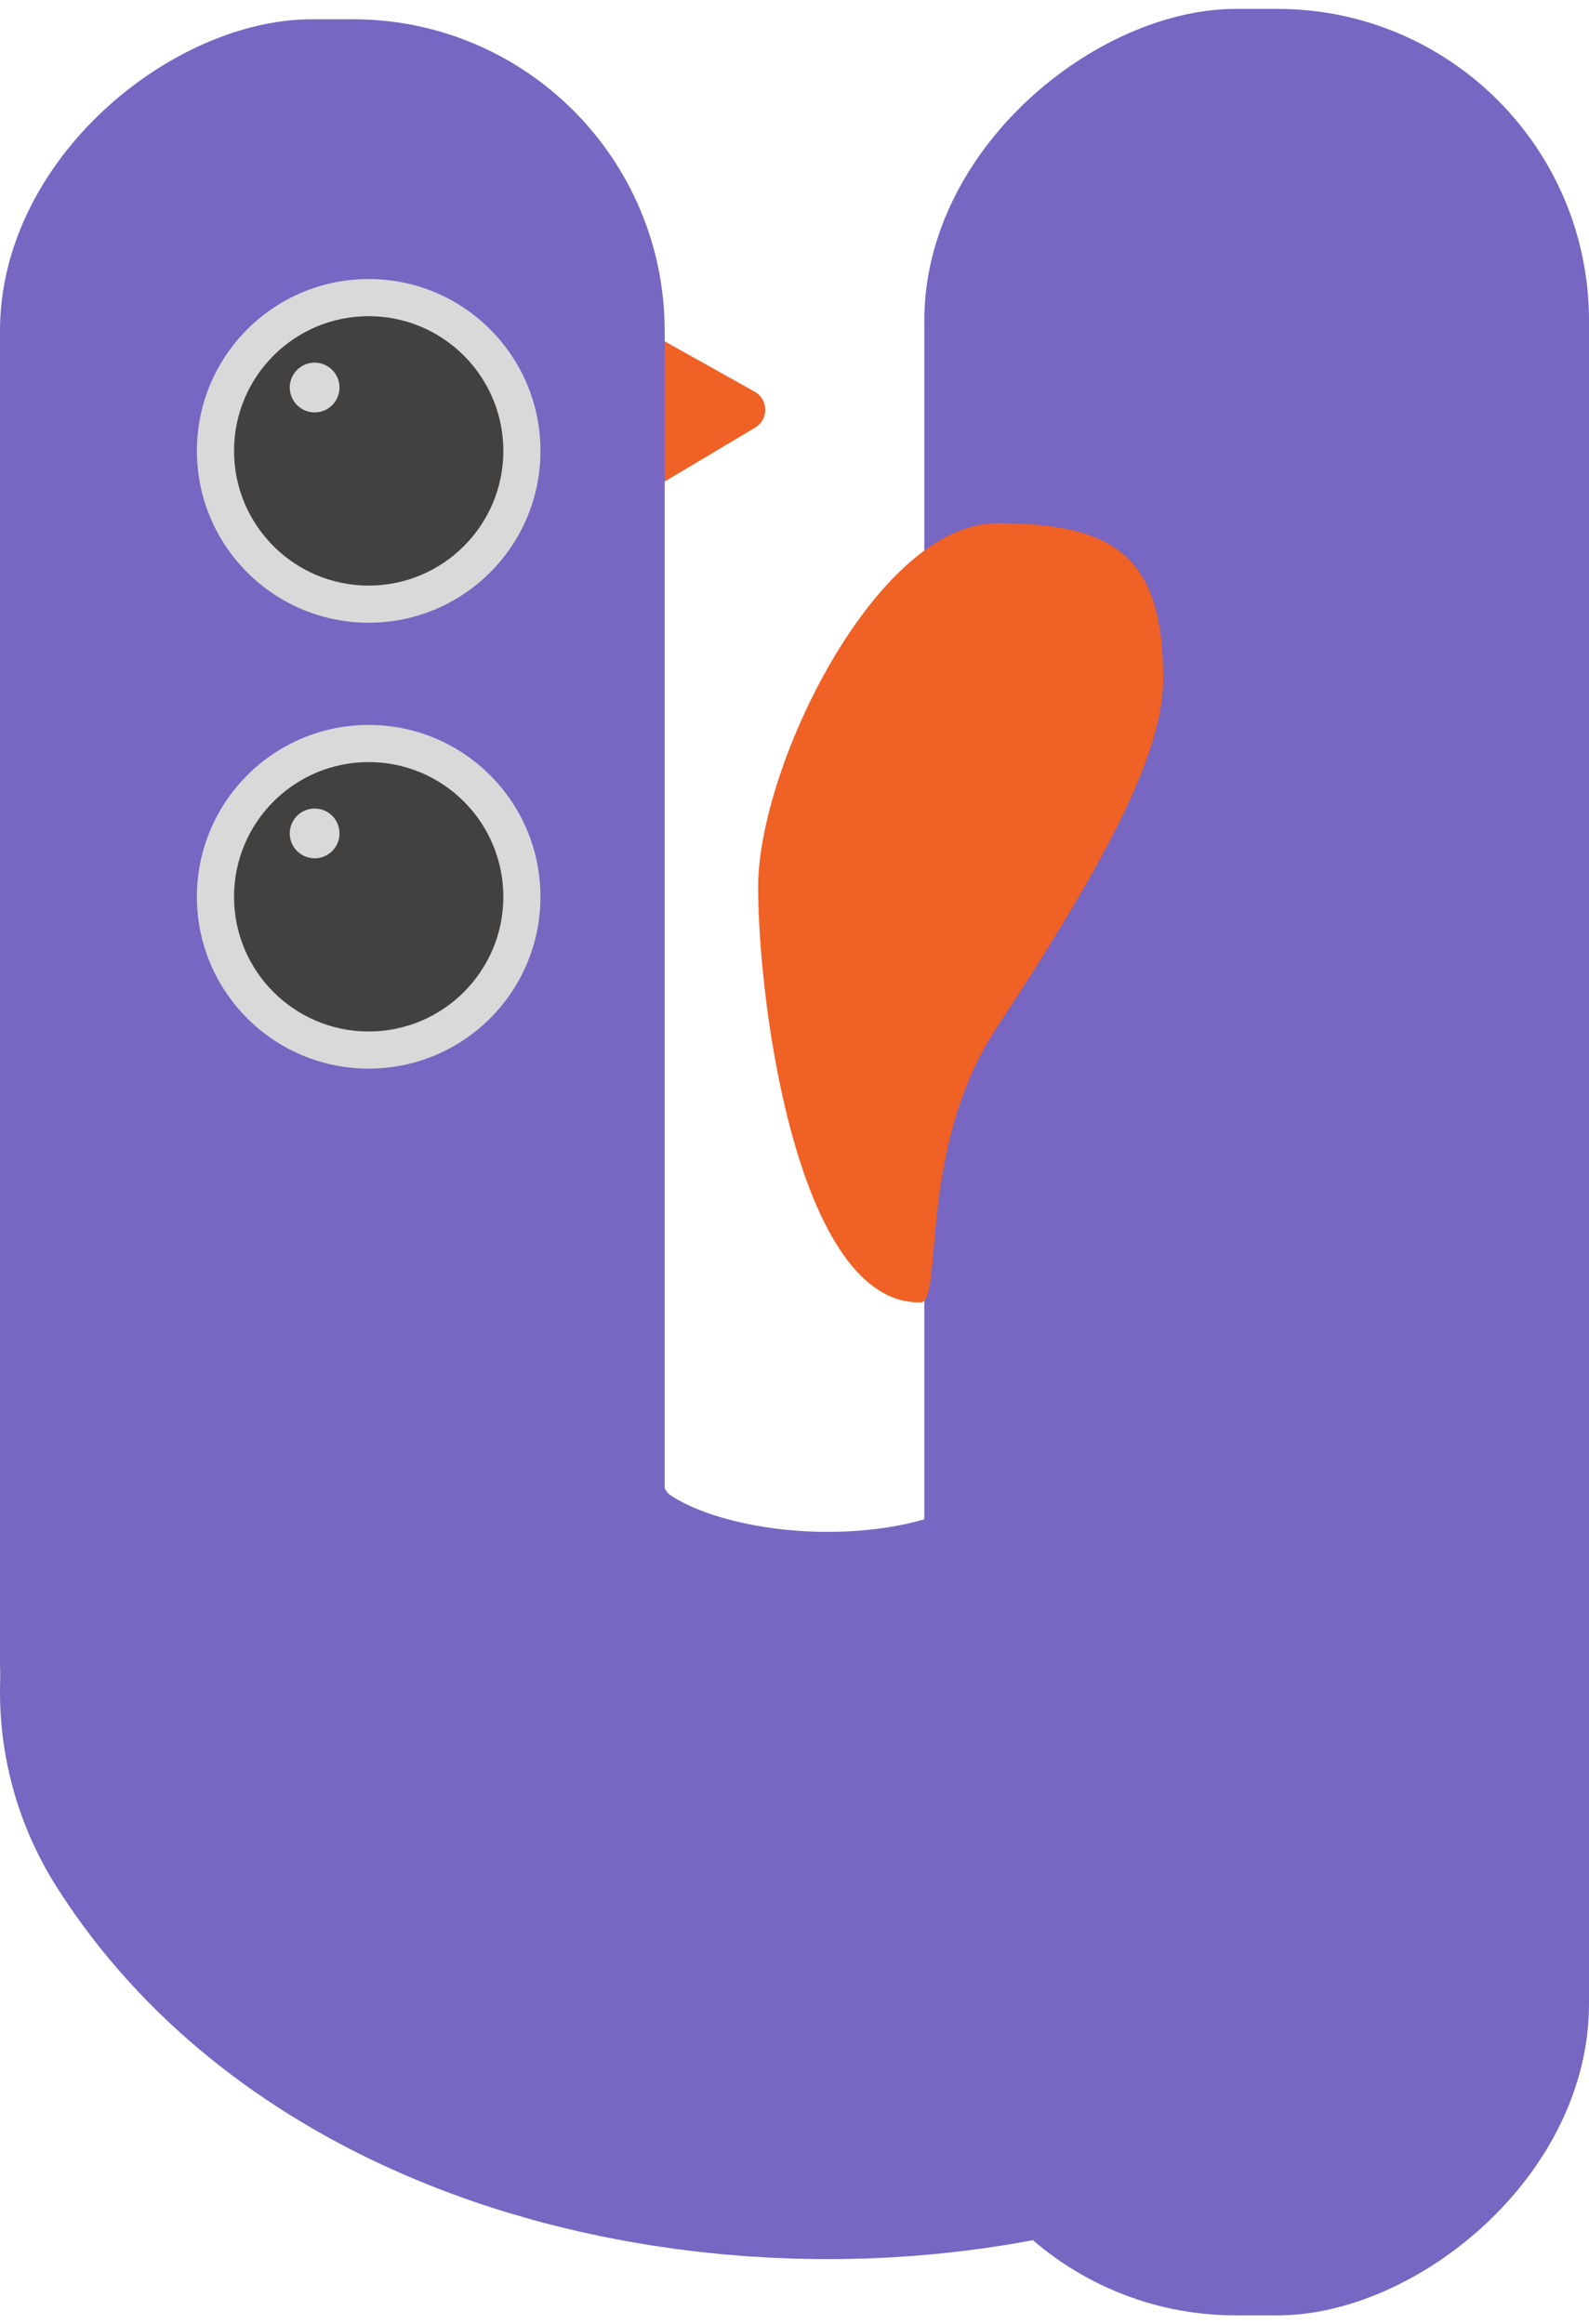 <svg width="119" height="174" viewBox="0 0 119 174" fill="none" xmlns="http://www.w3.org/2000/svg">
<rect x="119" y="0.667" width="172.667" height="49.778" rx="23.333" transform="rotate(90 119 0.667)" fill="#7766C2"/>
<path d="M46.521 23.73L56.514 29.321C57.559 29.906 57.579 31.402 56.55 32.015L46.712 37.873L46.521 23.73Z" fill="#EF6125"/>
<rect x="49.778" y="1.444" width="146.222" height="49.778" rx="23.333" transform="rotate(90 49.778 1.444)" fill="#7766C2"/>
<path d="M27.222 126.667C39.278 145.722 78.576 146.602 91.778 130.979" stroke="#7766C2" stroke-width="54.444" stroke-linecap="round"/>
<circle cx="27.611" cy="33.754" r="12.865" fill="#D9D9D9"/>
<circle cx="27.611" cy="33.754" r="10.084" fill="#434040"/>
<circle cx="23.563" cy="29.011" r="1.863" fill="#D9D9D9"/>
<circle cx="27.611" cy="67.135" r="12.865" fill="#D9D9D9"/>
<circle cx="27.611" cy="67.135" r="10.084" fill="#434040"/>
<circle cx="23.563" cy="62.391" r="1.863" fill="#D9D9D9"/>
<path d="M87.111 50.833C87.111 56.094 83.271 63.868 74.667 76.889C68.518 86.194 70.778 97.889 68.833 97.5C59.813 97.5 56.778 75.41 56.778 66.389C56.778 57.368 65.646 39.166 74.667 39.166C83.687 39.166 87.111 41.813 87.111 50.833Z" fill="#EF6125"/>
</svg>
